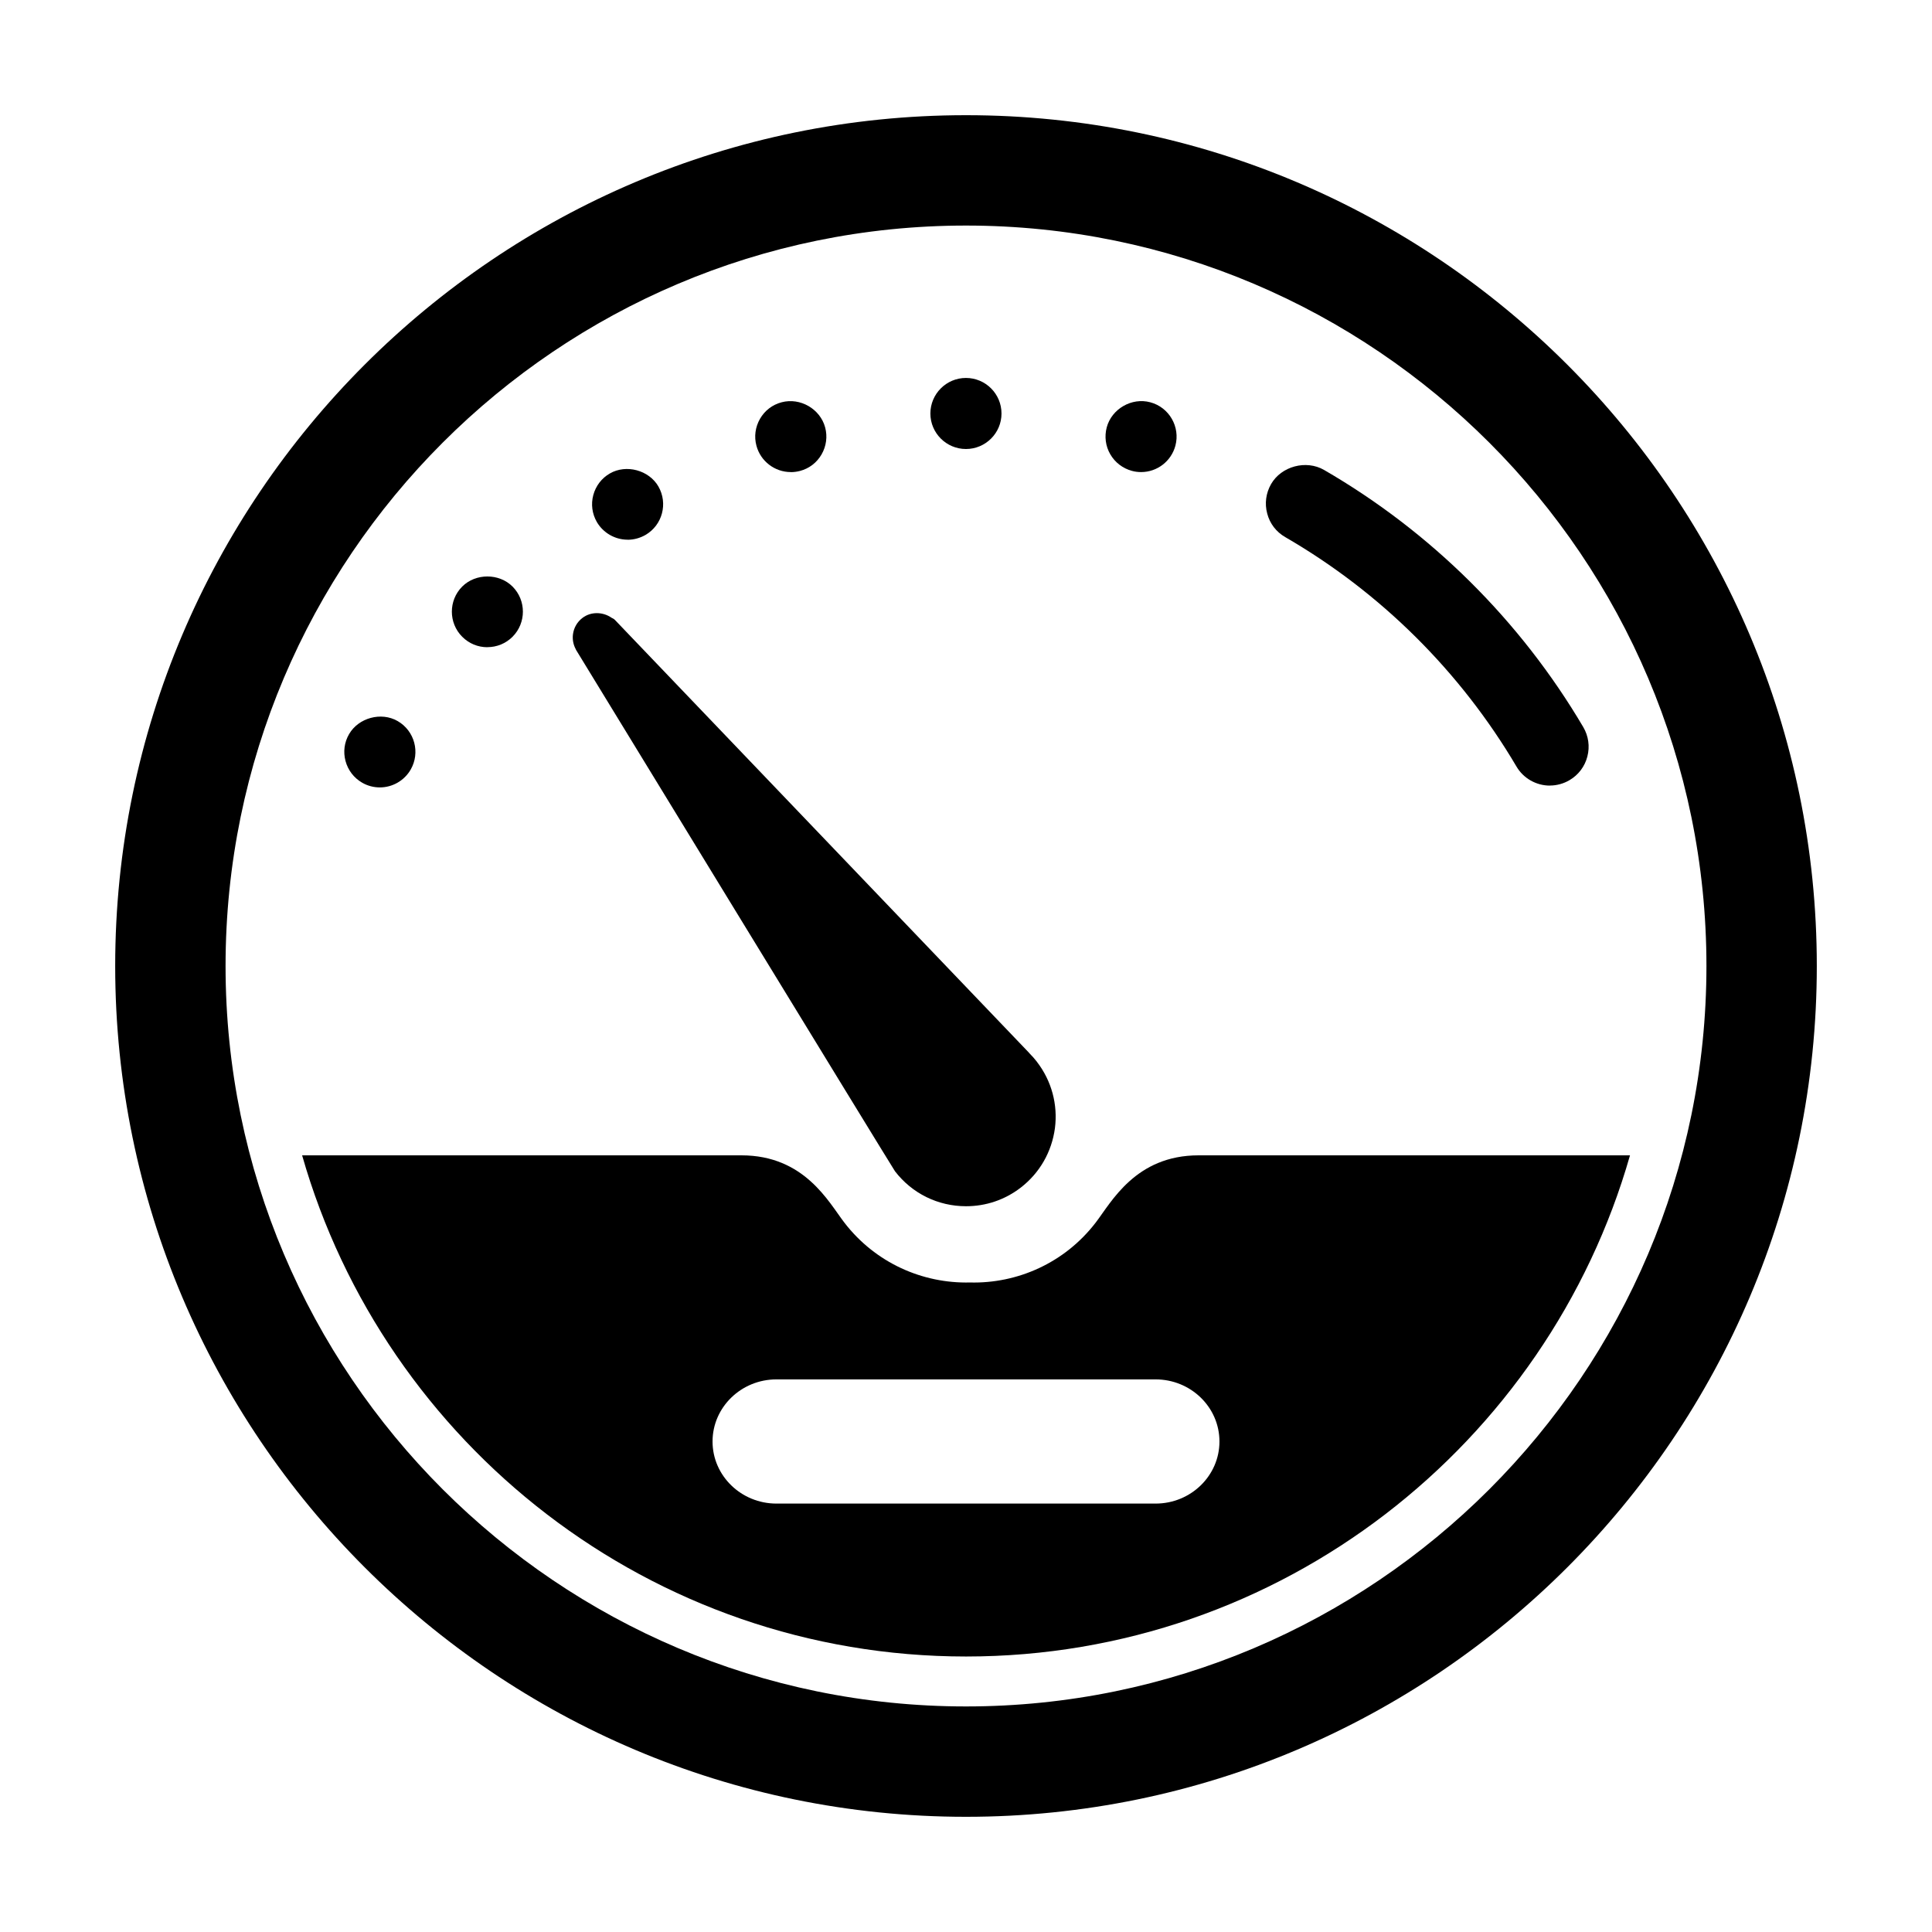 <?xml version="1.0" encoding="utf-8"?>
<!-- Generated by IcoMoon.io -->
<!DOCTYPE svg PUBLIC "-//W3C//DTD SVG 1.1//EN" "http://www.w3.org/Graphics/SVG/1.1/DTD/svg11.dtd">
<svg version="1.1" xmlns="http://www.w3.org/2000/svg" xmlns:xlink="http://www.w3.org/1999/xlink" width="32" height="32" viewBox="0 0 32 32">
	<path d="M16 30.092c-7.77 0-14.092-6.321-14.092-14.092s6.322-14.092 14.092-14.092c7.77 0 14.092 6.322 14.092 14.092s-6.321 14.092-14.092 14.092v0zM16 3.736c-6.763 0-12.264 5.501-12.264 12.264 0 6.762 5.502 12.264 12.264 12.264s12.264-5.502 12.264-12.264c0-6.763-5.502-12.264-12.264-12.264v0z"></path>
	<path d="M17.176 17.588c-0.040-0.052-0.083-0.1-0.128-0.145-0.002-0.002-0.003-0.005-0.005-0.007l-6.858-7.168c-0.016-0.016-0.035-0.027-0.054-0.035-0.143-0.1-0.343-0.107-0.484 0.002-0.087 0.066-0.143 0.163-0.157 0.272-0.011 0.086 0.006 0.171 0.046 0.245 0.002 0.004 0.002 0.008 0.005 0.012 0 0 5.248 8.591 5.283 8.636 0.283 0.368 0.712 0.579 1.177 0.579 0.329 0 0.642-0.106 0.904-0.307 0.315-0.243 0.515-0.592 0.568-0.986 0.050-0.392-0.055-0.782-0.297-1.097z"></path>
	<path d="M15.999 7.437c-0.324 0-0.589-0.264-0.589-0.588s0.264-0.589 0.589-0.589 0.589 0.264 0.589 0.589-0.265 0.588-0.589 0.588v0z"></path>
	<path d="M18.901 7.819c-0.052 0-0.103-0.006-0.153-0.020-0.151-0.041-0.279-0.138-0.358-0.274s-0.099-0.295-0.059-0.447c0.082-0.306 0.414-0.498 0.721-0.415 0.313 0.083 0.5 0.407 0.416 0.72-0.069 0.257-0.302 0.436-0.568 0.436v0z"></path>
	<path d="M13.098 7.819c-0.266 0-0.5-0.179-0.569-0.436-0.041-0.152-0.019-0.31 0.059-0.446s0.205-0.234 0.358-0.274c0.308-0.082 0.639 0.11 0.721 0.416 0.041 0.152 0.019 0.311-0.059 0.447s-0.205 0.234-0.357 0.274c-0.050 0.013-0.101 0.020-0.152 0.020v0z"></path>
	<path d="M10.395 8.939c-0.209 0-0.405-0.113-0.51-0.294-0.078-0.136-0.099-0.295-0.058-0.446s0.138-0.279 0.274-0.357c0.271-0.157 0.648-0.055 0.804 0.215 0.162 0.282 0.066 0.642-0.215 0.804-0.090 0.051-0.191 0.079-0.294 0.079v0z"></path>
	<path d="M8.073 10.72c-0.158 0-0.305-0.061-0.417-0.173-0.229-0.229-0.229-0.603 0-0.832 0.222-0.222 0.61-0.223 0.833 0 0.229 0.229 0.229 0.603 0 0.832-0.111 0.111-0.259 0.172-0.417 0.172v0z"></path>
	<path d="M6.291 13.042c-0.103 0-0.205-0.027-0.294-0.079-0.136-0.079-0.233-0.206-0.274-0.358s-0.020-0.311 0.059-0.446c0.156-0.27 0.532-0.373 0.804-0.216 0.282 0.162 0.378 0.523 0.216 0.804-0.105 0.182-0.301 0.295-0.51 0.295v0z"></path>
	<path d="M25.671 13.012c-0.227 0-0.44-0.121-0.554-0.317-0.928-1.572-2.25-2.885-3.83-3.799-0.149-0.086-0.255-0.224-0.298-0.39-0.045-0.166-0.021-0.34 0.064-0.488 0.17-0.296 0.581-0.406 0.878-0.234 1.769 1.024 3.254 2.497 4.293 4.259 0.086 0.147 0.111 0.32 0.068 0.486-0.042 0.166-0.148 0.306-0.296 0.393-0.099 0.058-0.211 0.089-0.325 0.089v0z"></path>
	<path d="M19.853 19.136c-1.046 0-1.445 0.776-1.705 1.114-0.514 0.669-1.298 1.012-2.081 0.992-0.785 0.019-1.567-0.323-2.082-0.992-0.26-0.338-0.659-1.114-1.705-1.114-0.728 0-4.843 0-7.276 0 1.367 4.786 5.778 8.301 10.997 8.301s9.63-3.515 10.997-8.301c-2.447 0-6.428 0-7.143 0zM19.14 24.904h-6.28c-0.583 0-1.058-0.461-1.058-1.028 0-0.568 0.475-1.029 1.058-1.029h6.28c0.584 0 1.058 0.461 1.058 1.029 0 0.566-0.474 1.028-1.057 1.028z"></path>
</svg>
